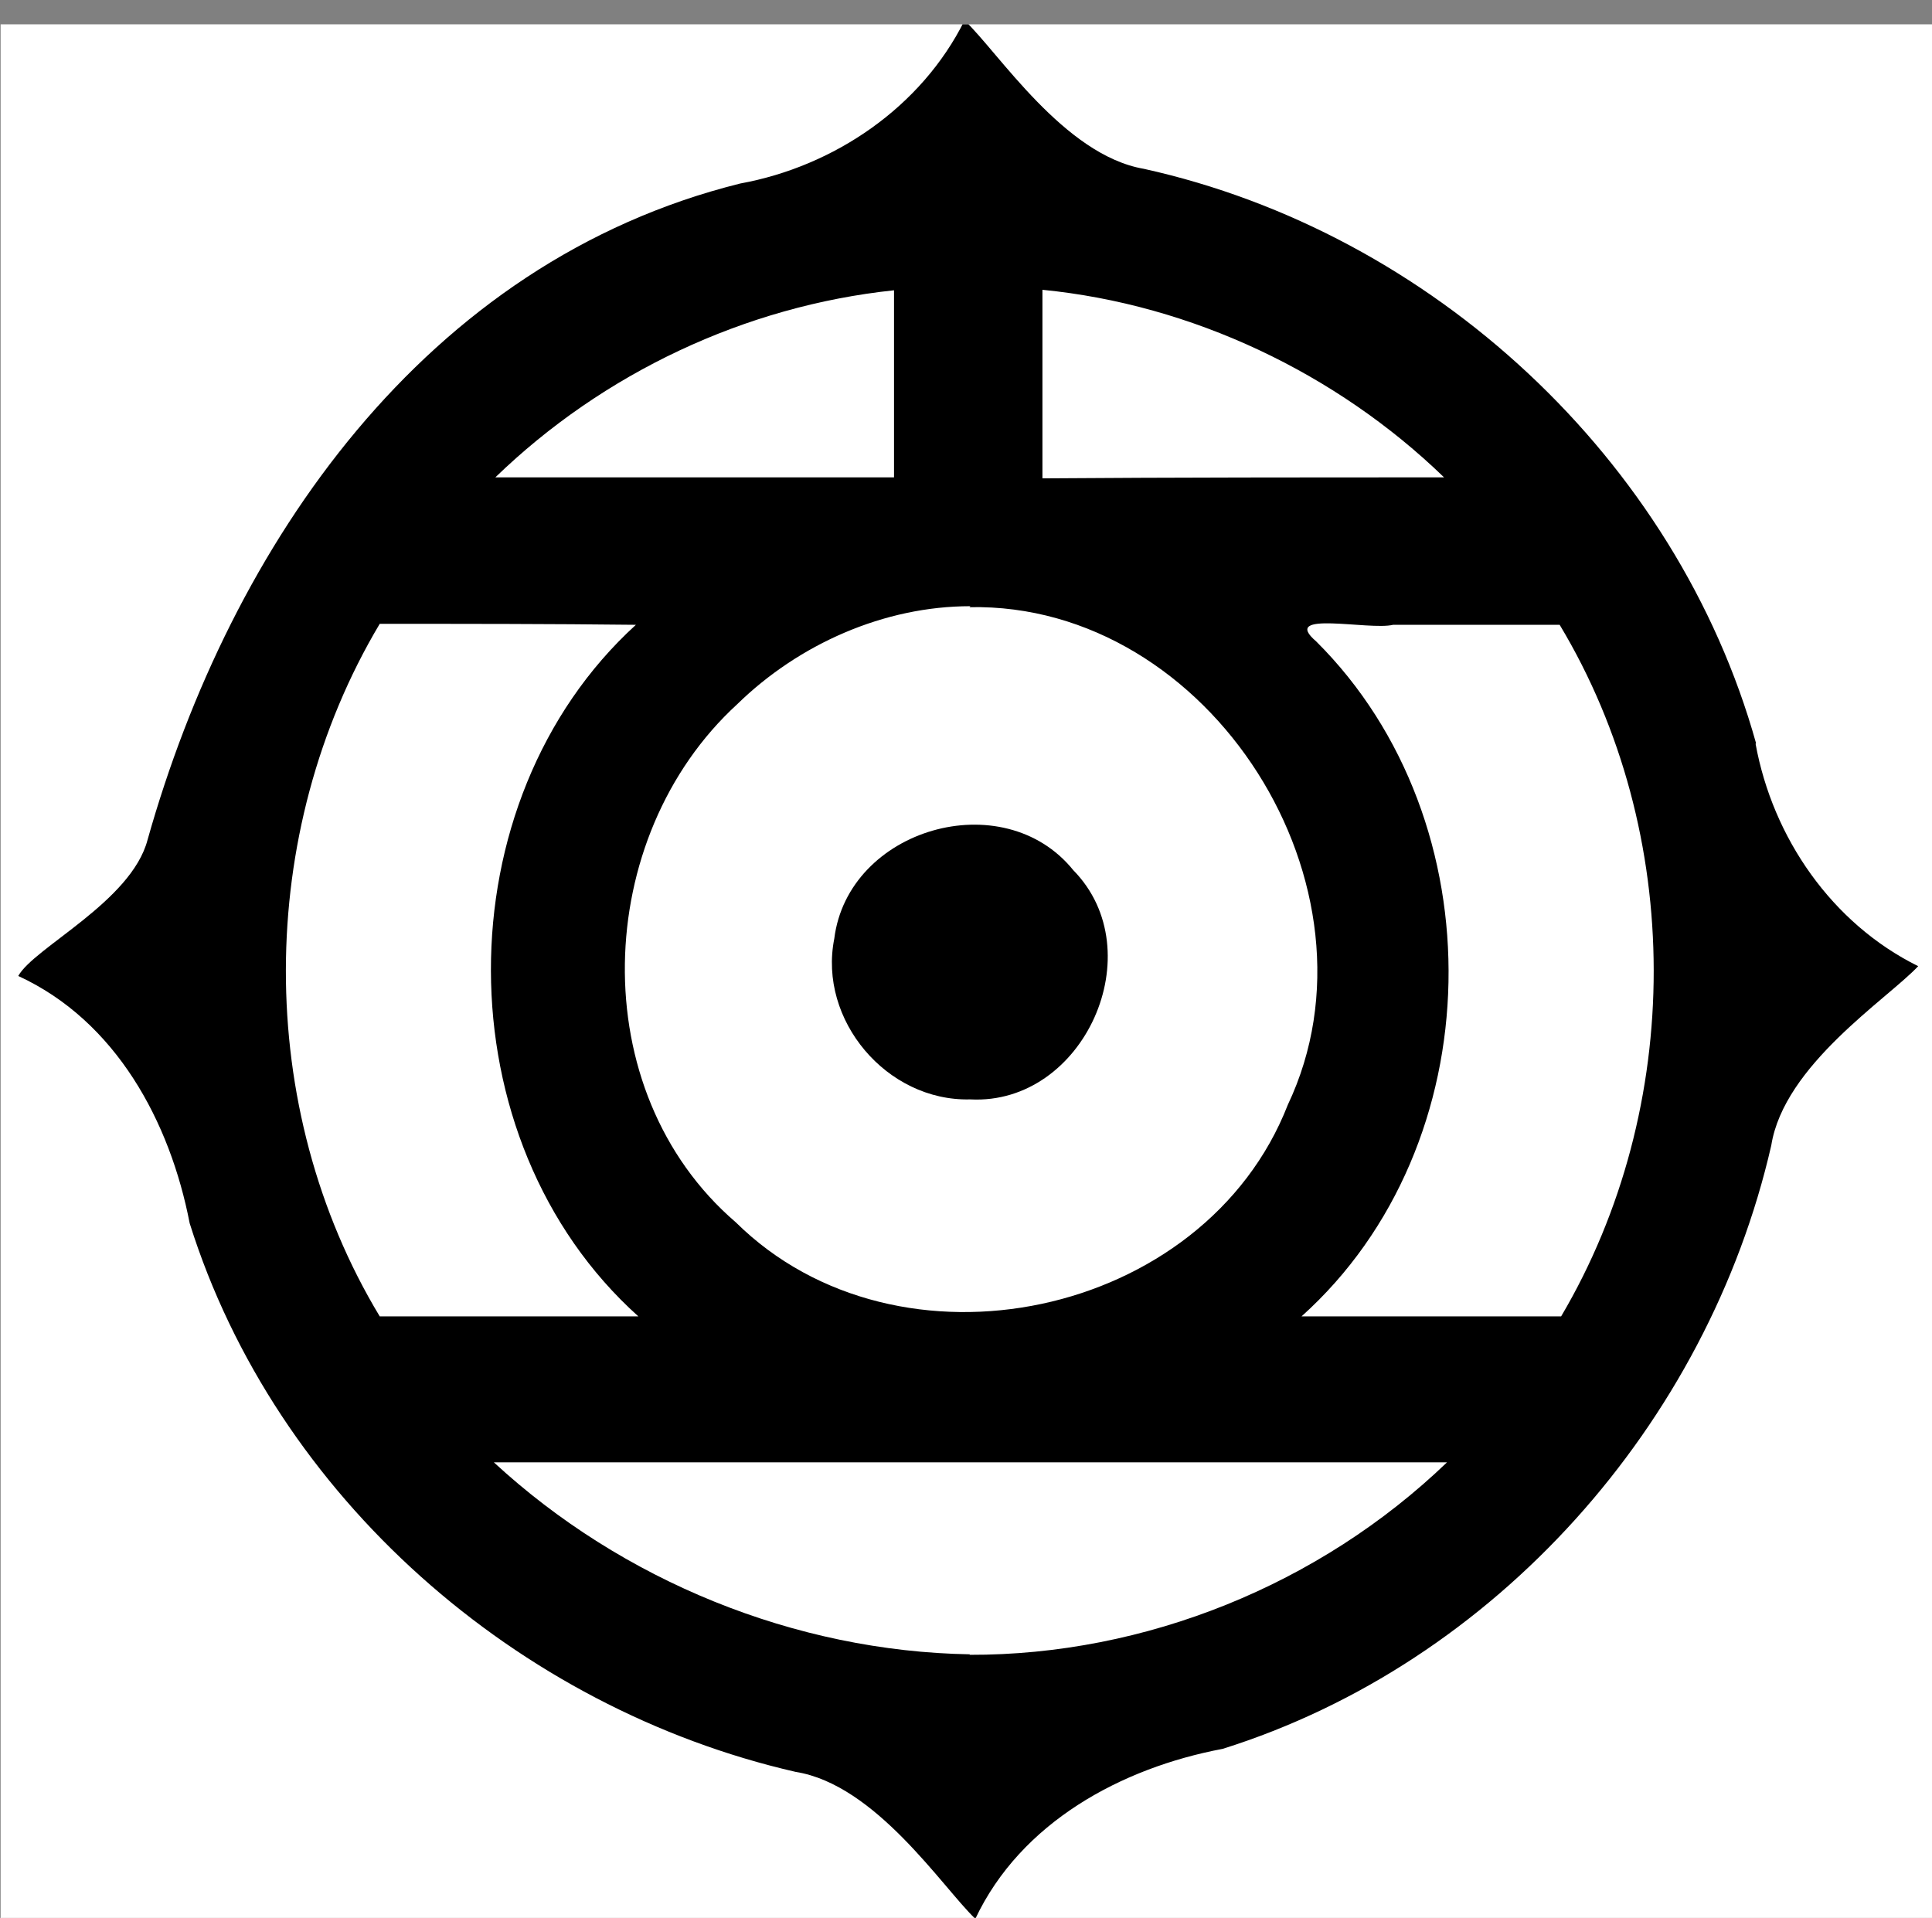 <svg xmlns="http://www.w3.org/2000/svg" viewBox="0 0 2.485 2.467"><rect x="0" y="0" width="2.485" height="2.467" fill="#808080" stroke="none"/><defs><clipPath id="a"><path stroke-width=".08" d="M2.6 77.1h39.7v39.4H2.6z"/></clipPath></defs><g transform="matrix(.063 0 0 .063 -.163 -4.826)" clip-path="url(#a)"><g clip-rule="evenodd" fill-rule="evenodd"><path d="M0 0h192.74v192.74H0V0z" fill="#fff"/><path d="M78.44 105.96h4.84V86.33h-4.84v19.63zm-10.88-12.1H54.8v-7.53h-4.85v19.63h4.84V97.5h12.76v8.46h4.83V86.33h-4.84v7.53zm40.25-7.53H86.45v4.17h8.27v15.46h4.85V90.5h8.26v-4.17zm11.5 0h-4.76l-9.08 19.63h4.84c.6-1.3 1.2-2.6 1.82-3.9h9.6l1.82 3.9h4.84l-9.07-19.63zm-5.5 12.1l3.1-6.8 3.14 6.8h-6.24zm61.56-4.57H162.6v-7.53h-4.85v19.63h4.84V97.5h12.76v8.46h4.84V86.33h-4.84v7.53zm9.68-7.53v19.63h4.84V86.33h-4.84zm-43.15 18.02c-2.97.18-5.42-2.27-5.95-5.05-.67-3.18-.67-7.08 1.75-9.55 2.17-1.9 5.7-1.94 8.08-.4 1.38.88 1.9 2.67 2.54 3.95h5.4c-.6-3.48-3.32-6.35-6.7-7.27-4.03-1.1-8.62-1.05-12.38.97-3.5 1.85-4.98 6.03-4.7 9.8.03 3.7 1.9 7.53 5.36 9.1 3.84 1.75 8.42 1.76 12.36.3 3.4-1.25 5.8-4.53 6.2-8.1h-5.45c-.43 2.85-2.3 5.9-5.45 6.18-.35.05-.7.07-1.06.07zM38.44 91.78c-1.62-5.8-6.62-10.43-12.5-11.73-1.63-.28-2.97-2.38-3.66-3.03-.88 1.77-2.66 2.98-4.58 3.33-6.44 1.6-10.4 7.37-12.1 13.4-.33 1.26-2.32 2.2-2.64 2.78 2 .92 3.1 2.98 3.5 5.05 1.76 5.6 6.7 9.9 12.37 11.2 1.64.26 3 2.36 3.67 3 .93-1.97 2.98-3.08 5.05-3.47 5.57-1.75 9.9-6.64 11.2-12.32.26-1.64 2.36-2.98 3-3.66-1.76-.87-2.97-2.62-3.32-4.54zm-6.37-5.43c-2.73 0-5.47 0-8.2.02v-3.85c3.05.3 6 1.7 8.2 3.83zM22.38 89c4.92-.1 8.6 5.73 6.5 10.16-1.7 4.36-7.95 5.68-11.27 2.4-3.12-2.68-2.93-7.87.03-10.58 1.26-1.23 3-2 4.76-2zm-1.54-6.47v3.82H12.7c2.2-2.13 5.1-3.5 8.14-3.82zm-10.5 20.95c-2.57-4.26-2.54-9.88 0-14.14 1.74 0 3.48 0 5.23.02-3.95 3.6-3.96 10.52.05 14.12h-5.3zm12.05 6.9c-3.57-.06-7.1-1.5-9.72-3.92h19.46c-2.6 2.5-6.16 3.94-9.75 3.93zm12.07-6.9h-5.3c3.9-3.5 4-10.1.3-13.78-.76-.65 1.08-.22 1.57-.34h3.4c2.56 4.26 2.55 9.85.03 14.12z"/><path d="M22.4 99.05c2.32.12 3.73-3.02 2.1-4.68-1.43-1.77-4.6-.85-4.88 1.4-.33 1.66 1.07 3.32 2.77 3.28z"/></g></g></svg>




